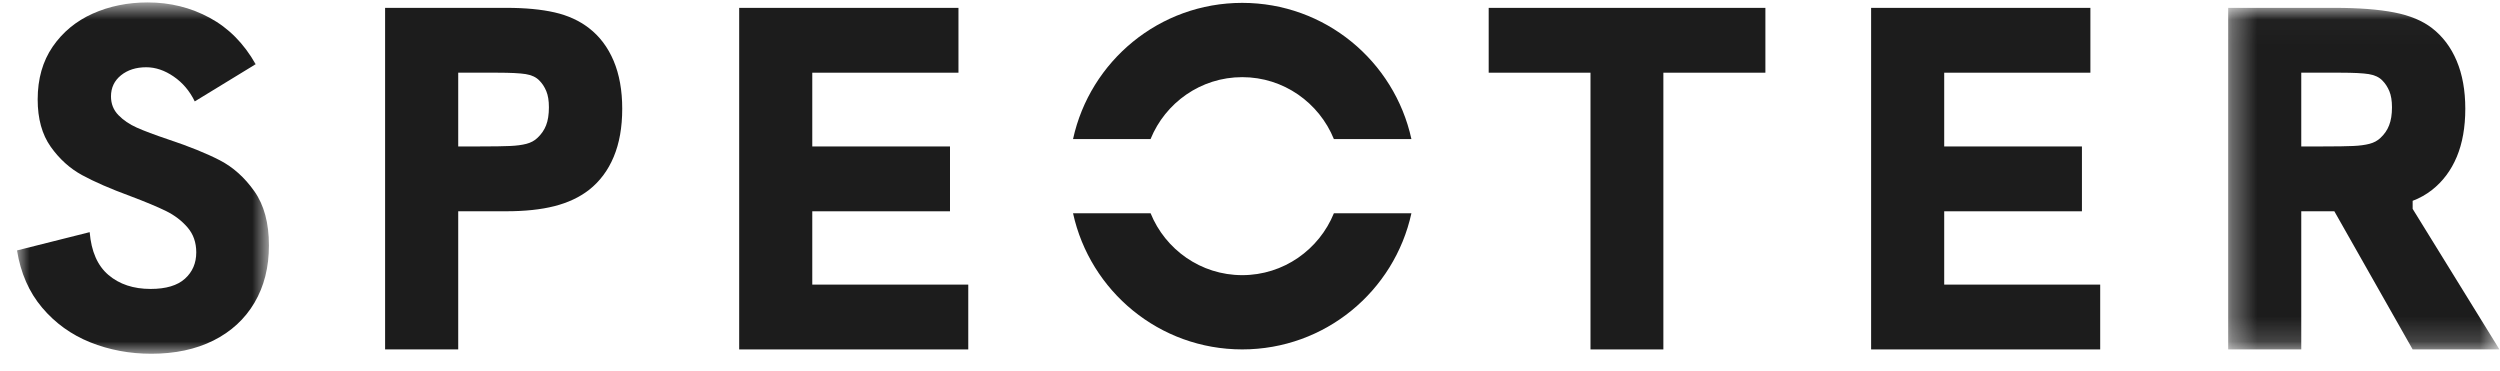 <?xml version="1.0" encoding="UTF-8"?>
<svg width="101px" height="15px" viewBox="0 0 101 15" version="1.1" xmlns="http://www.w3.org/2000/svg" xmlns:xlink="http://www.w3.org/1999/xlink">
    <!-- Generator: Sketch 51.3 (57544) - http://www.bohemiancoding.com/sketch -->
    <title>Group 19</title>
    <desc>Created with Sketch.</desc>
    <defs>
        <polygon id="path-1" points="0 0.806 10.178 0.806 10.178 15 0 15"></polygon>
        <polygon id="path-3" points="0.331 0.025 11.29 0.025 11.29 13.824 0.331 13.824"></polygon>
    </defs>
    <g id="Page-1" stroke="none" stroke-width="1" fill="none" fill-rule="evenodd">
        <g id="Group-19" transform="translate(0.687, -0.902)">
            <g id="Group-3" transform="translate(0, 0.194)">
                <mask id="mask-2" fill="white">
                    <use xlink:href="#path-1"></use>
                </mask>
                <g id="Clip-2"></g>
                <path d="M2.962,14.539 C2.194,14.23 1.545,13.764 1.015,13.137 C0.485,12.51 0.147,11.739 -0,10.825 L2.936,10.087 C3,10.866 3.254,11.443 3.696,11.818 C4.138,12.193 4.705,12.381 5.397,12.381 C6.018,12.381 6.481,12.243 6.785,11.968 C7.09,11.692 7.242,11.338 7.242,10.904 C7.242,10.506 7.125,10.17 6.891,9.898 C6.656,9.625 6.366,9.404 6.021,9.234 C5.675,9.064 5.191,8.862 4.57,8.628 C3.774,8.335 3.128,8.054 2.632,7.784 C2.137,7.515 1.714,7.133 1.362,6.637 C1.011,6.143 0.835,5.505 0.835,4.726 C0.835,3.893 1.037,3.184 1.441,2.594 C1.846,2.006 2.385,1.56 3.059,1.258 C3.733,0.957 4.474,0.806 5.282,0.806 C6.185,0.806 7.018,1.012 7.783,1.426 C8.547,1.838 9.167,2.464 9.642,3.302 L7.181,4.805 C6.976,4.383 6.691,4.048 6.328,3.799 C5.965,3.55 5.596,3.425 5.221,3.425 C4.811,3.425 4.471,3.533 4.201,3.75 C3.932,3.967 3.797,4.251 3.797,4.602 C3.797,4.901 3.897,5.153 4.096,5.358 C4.295,5.563 4.543,5.732 4.838,5.863 C5.134,5.996 5.561,6.155 6.117,6.343 C6.961,6.624 7.652,6.904 8.191,7.182 C8.731,7.461 9.196,7.878 9.589,8.435 C9.982,8.991 10.178,9.721 10.178,10.623 C10.178,11.508 9.983,12.279 9.593,12.939 C9.204,13.598 8.651,14.106 7.937,14.464 C7.222,14.821 6.384,15 5.423,15 C4.55,15 3.73,14.846 2.962,14.539" id="Fill-1" fill="#1C1C1C" mask="url(#mask-2)"></path>
            </g>
            <path d="M18.686,6.818 C19.247,6.818 19.66,6.812 19.921,6.8 C20.181,6.789 20.401,6.759 20.579,6.713 C20.759,6.666 20.907,6.587 21.023,6.475 C21.181,6.329 21.299,6.159 21.375,5.965 C21.451,5.772 21.489,5.529 21.489,5.236 C21.489,4.972 21.454,4.755 21.384,4.586 C21.314,4.416 21.22,4.272 21.102,4.155 C20.974,4.02 20.79,3.934 20.549,3.895 C20.308,3.858 19.933,3.839 19.424,3.839 L18.686,3.839 L17.825,3.839 L17.825,6.818 L18.686,6.818 Z M14.871,1.219 L19.767,1.219 C20.535,1.219 21.186,1.281 21.723,1.404 C22.259,1.527 22.72,1.738 23.107,2.037 C23.54,2.371 23.872,2.812 24.104,3.36 C24.335,3.908 24.451,4.553 24.451,5.297 C24.451,6.042 24.337,6.688 24.108,7.235 C23.88,7.784 23.546,8.23 23.107,8.576 C22.72,8.875 22.253,9.093 21.709,9.231 C21.165,9.369 20.517,9.437 19.767,9.437 L17.825,9.437 L17.825,15.018 L14.871,15.018 L14.871,1.219 Z" id="Fill-4" fill="#1C1C1C"></path>
            <polygon id="Fill-6" fill="#1C1C1C" points="29.176 1.22 38.035 1.22 38.035 3.839 32.129 3.839 32.129 6.819 37.693 6.819 37.693 9.438 32.129 9.438 32.129 12.4 38.431 12.4 38.431 15.019 29.176 15.019"></polygon>
            <polygon id="Fill-8" fill="#1C1C1C" points="63.569 3.839 59.456 3.839 59.456 1.22 70.635 1.22 70.635 3.839 66.513 3.839 66.513 15.019 63.569 15.019"></polygon>
            <polygon id="Fill-10" fill="#1C1C1C" points="74.906 1.22 83.765 1.22 83.765 3.839 77.859 3.839 77.859 6.819 83.423 6.819 83.423 9.438 77.859 9.438 77.859 12.4 84.161 12.4 84.161 15.019 74.906 15.019"></polygon>
            <g id="Group-14" transform="translate(89, 1.194)">
                <mask id="mask-4" fill="white">
                    <use xlink:href="#path-3"></use>
                </mask>
                <g id="Clip-13"></g>
                <path d="M4.144,5.624 C4.707,5.624 5.119,5.618 5.38,5.606 C5.641,5.595 5.859,5.565 6.038,5.519 C6.218,5.472 6.365,5.393 6.482,5.281 C6.641,5.135 6.758,4.965 6.833,4.771 C6.91,4.578 6.949,4.335 6.949,4.042 C6.949,3.778 6.913,3.561 6.843,3.392 C6.772,3.222 6.678,3.078 6.561,2.961 C6.433,2.826 6.248,2.74 6.008,2.701 C5.768,2.664 5.393,2.645 4.883,2.645 L4.144,2.645 L3.284,2.645 L3.284,5.624 L4.144,5.624 Z M7.784,13.824 L4.62,8.243 L3.284,8.243 L3.284,13.824 L0.331,13.824 L0.331,0.025 L4.628,0.025 C5.606,0.025 6.41,0.087 7.04,0.21 C7.67,0.333 8.178,0.544 8.566,0.843 C8.998,1.177 9.332,1.618 9.562,2.166 C9.794,2.714 9.911,3.359 9.911,4.103 C9.911,4.848 9.796,5.494 9.568,6.041 C9.338,6.59 9.005,7.036 8.566,7.382 C8.325,7.569 8.065,7.716 7.784,7.821 L7.784,8.146 L11.29,13.824 L7.784,13.824 Z" id="Fill-12" fill="#1C1C1C" mask="url(#mask-4)"></path>
            </g>
            <path d="M45.796,6.519 C46.391,5.056 47.824,4.019 49.499,4.019 C51.173,4.019 52.606,5.056 53.201,6.519 L56.334,6.519 C55.646,3.373 52.849,1.018 49.499,1.018 C46.148,1.018 43.351,3.373 42.664,6.519 L45.796,6.519 Z" id="Fill-15" fill="#1C1C1C"></path>
            <path d="M53.202,9.518 C52.607,10.982 51.174,12.018 49.499,12.018 C47.825,12.018 46.392,10.982 45.797,9.518 L42.664,9.518 C43.352,12.664 46.149,15.018 49.499,15.018 C52.85,15.018 55.647,12.664 56.334,9.518 L53.202,9.518 Z" id="Fill-17" fill="#1C1C1C"></path>
        </g>
    </g>
</svg>